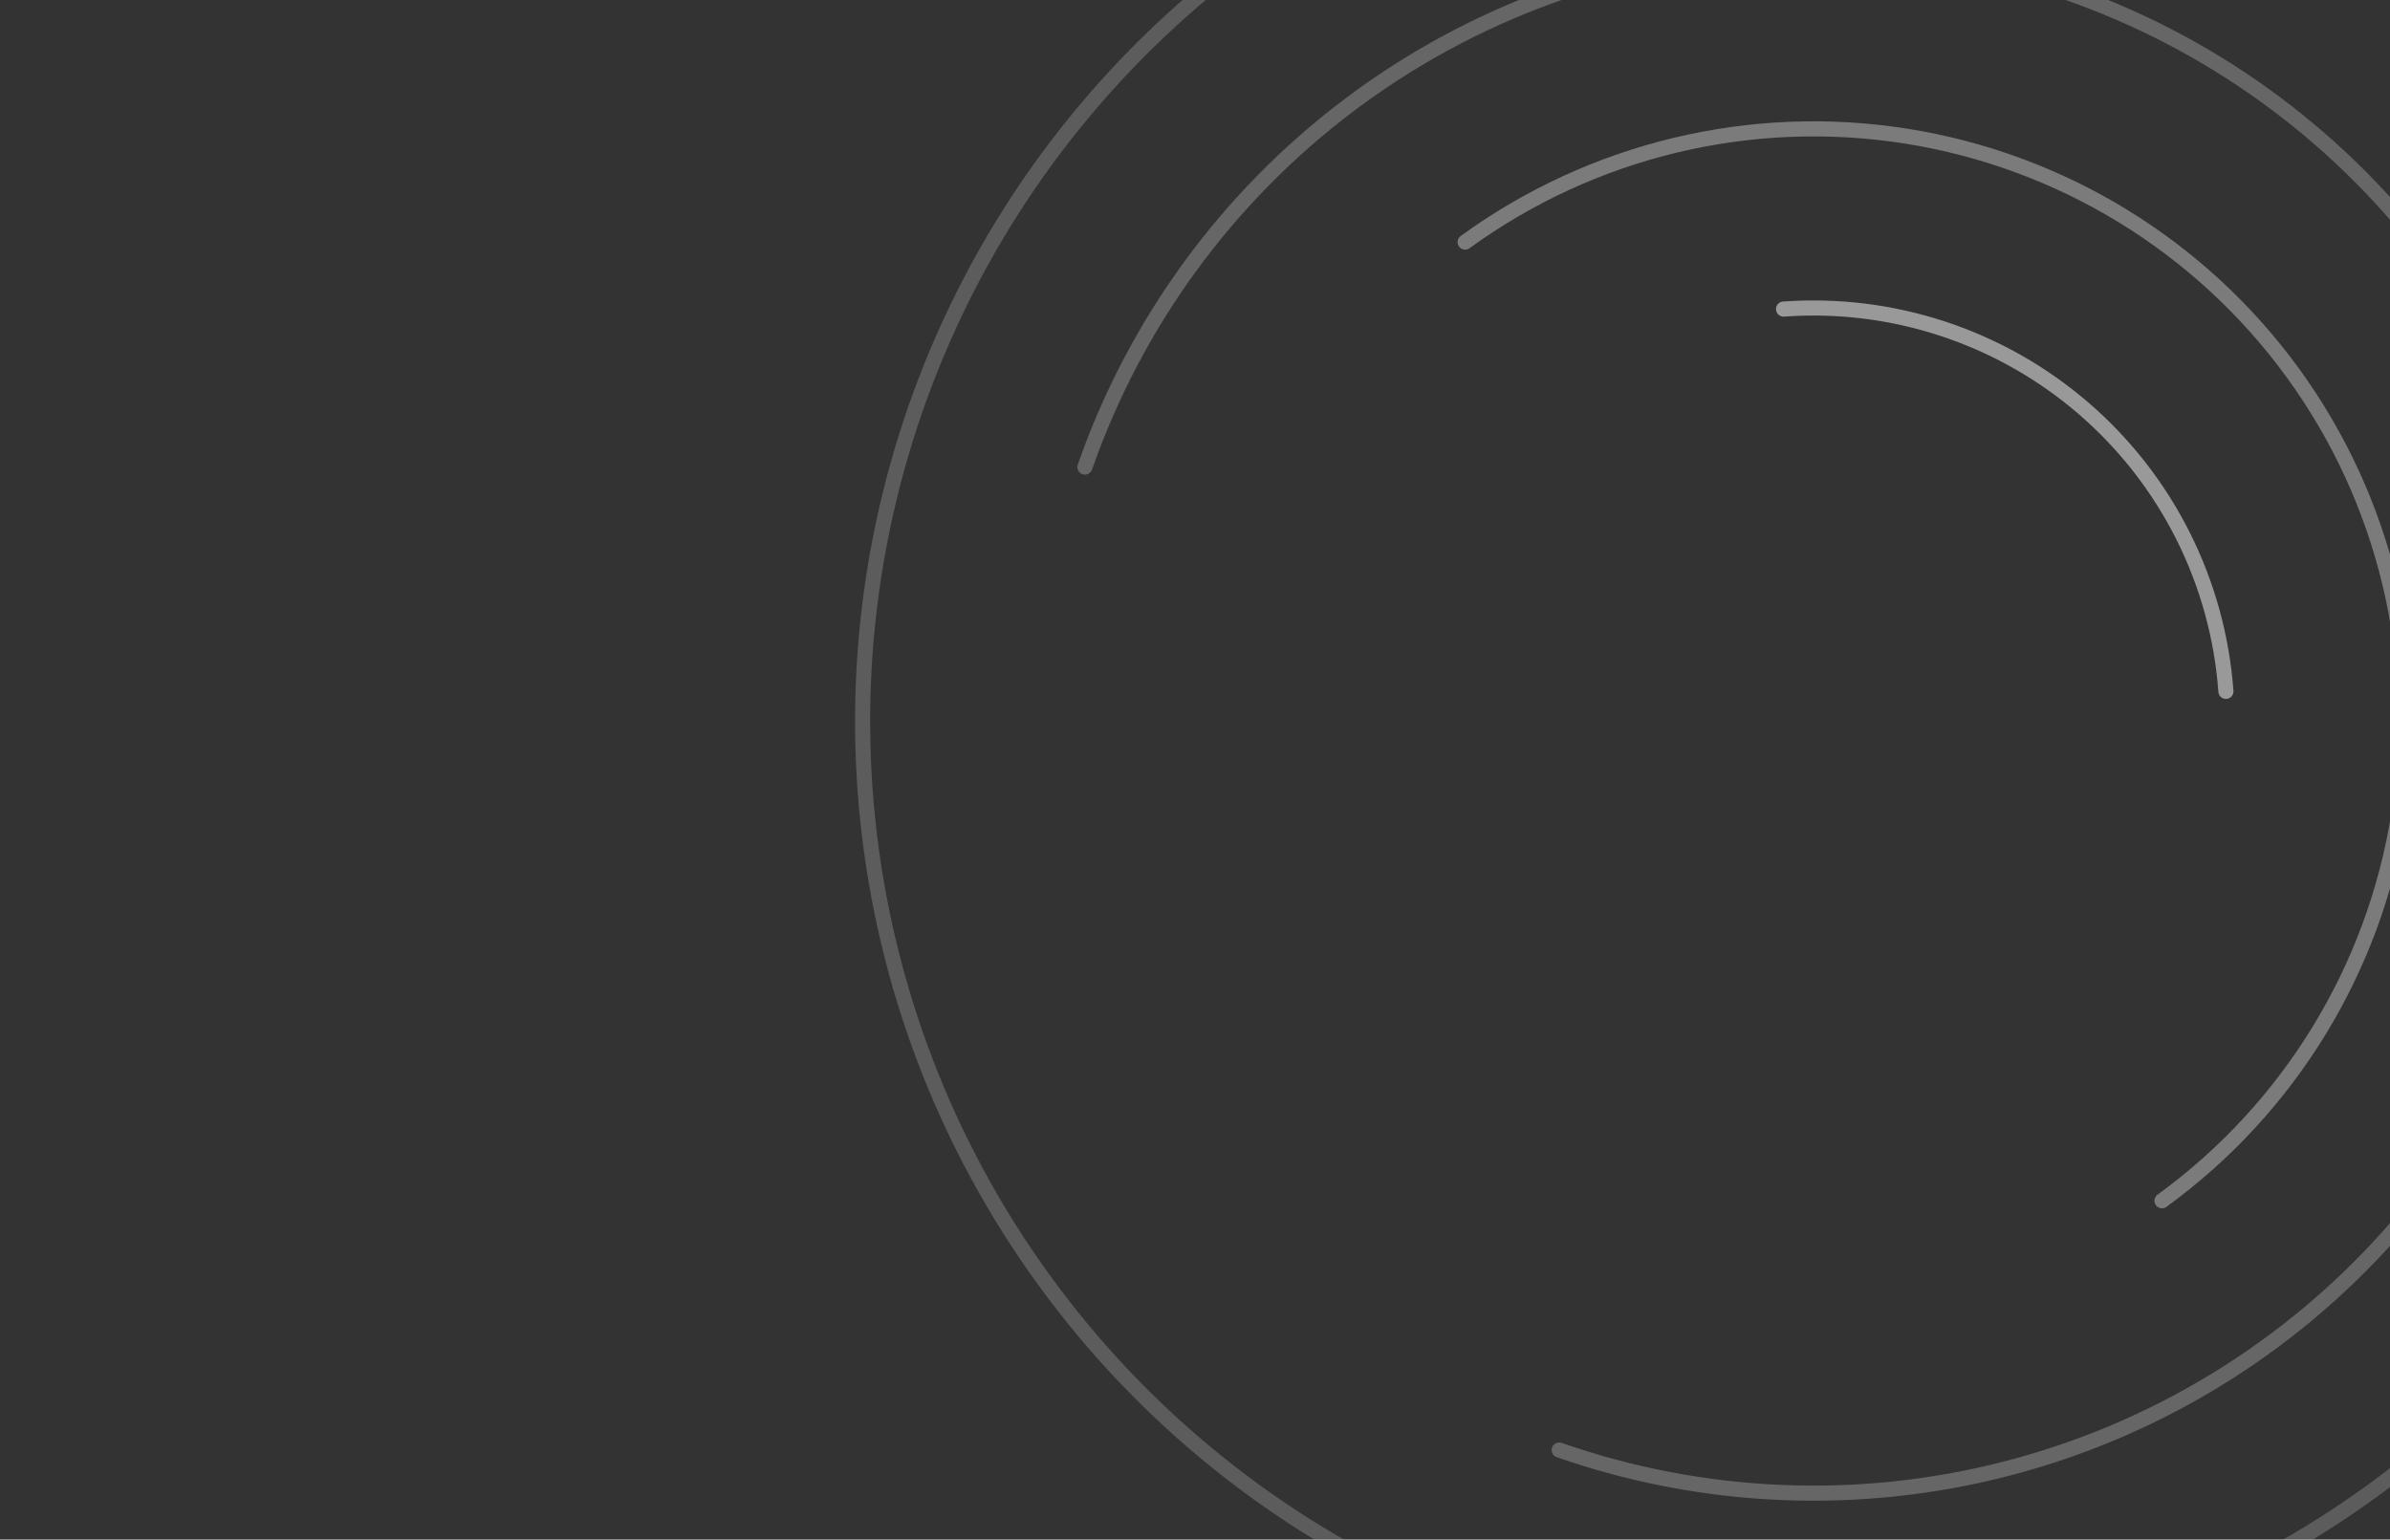 <svg width="475" height="306" viewBox="0 0 475 306" fill="none" xmlns="http://www.w3.org/2000/svg">
<rect x="0" y="0" width="475" height="306" fill="#333333" stroke="none"/>
<g opacity="0.5">
<path d="M354.469 61.433C365.231 60.65 376.042 61.994 386.285 65.389C396.528 68.784 406.002 74.163 414.166 81.219C422.331 88.275 429.025 96.871 433.867 106.514C438.71 116.158 441.605 126.66 442.388 137.423" stroke="white" stroke-width="3" stroke-linecap="round"/>
<g opacity="0.7">
<path d="M291.184 48.123C316.451 29.757 347.979 22.18 378.833 27.059C409.686 31.939 437.337 48.874 455.704 74.141C474.07 99.409 481.647 130.937 476.768 161.79C471.889 192.644 454.953 220.295 429.686 238.662" stroke="white" stroke-width="3" stroke-linecap="round"/>
</g>
<g opacity="0.5">
<path d="M215.62 92.838C225.618 64.196 243.886 39.162 268.112 20.902C292.338 2.642 321.435 -8.024 351.723 -9.747C382.011 -11.47 412.13 -4.174 438.271 11.221C464.412 26.615 485.401 49.415 498.584 76.739C511.767 104.062 516.551 134.68 512.333 164.722C508.114 194.765 495.081 222.881 474.883 245.517C454.684 268.152 428.227 284.29 398.858 291.889C369.488 299.488 338.524 298.207 309.882 288.208" stroke="white" stroke-width="3" stroke-linecap="round"/>
</g>
<circle opacity="0.4" cx="360.435" cy="143.392" r="188.994" transform="rotate(83.987 360.435 143.392)" stroke="white" stroke-width="3" stroke-linecap="round"/>
</g>
</svg>
